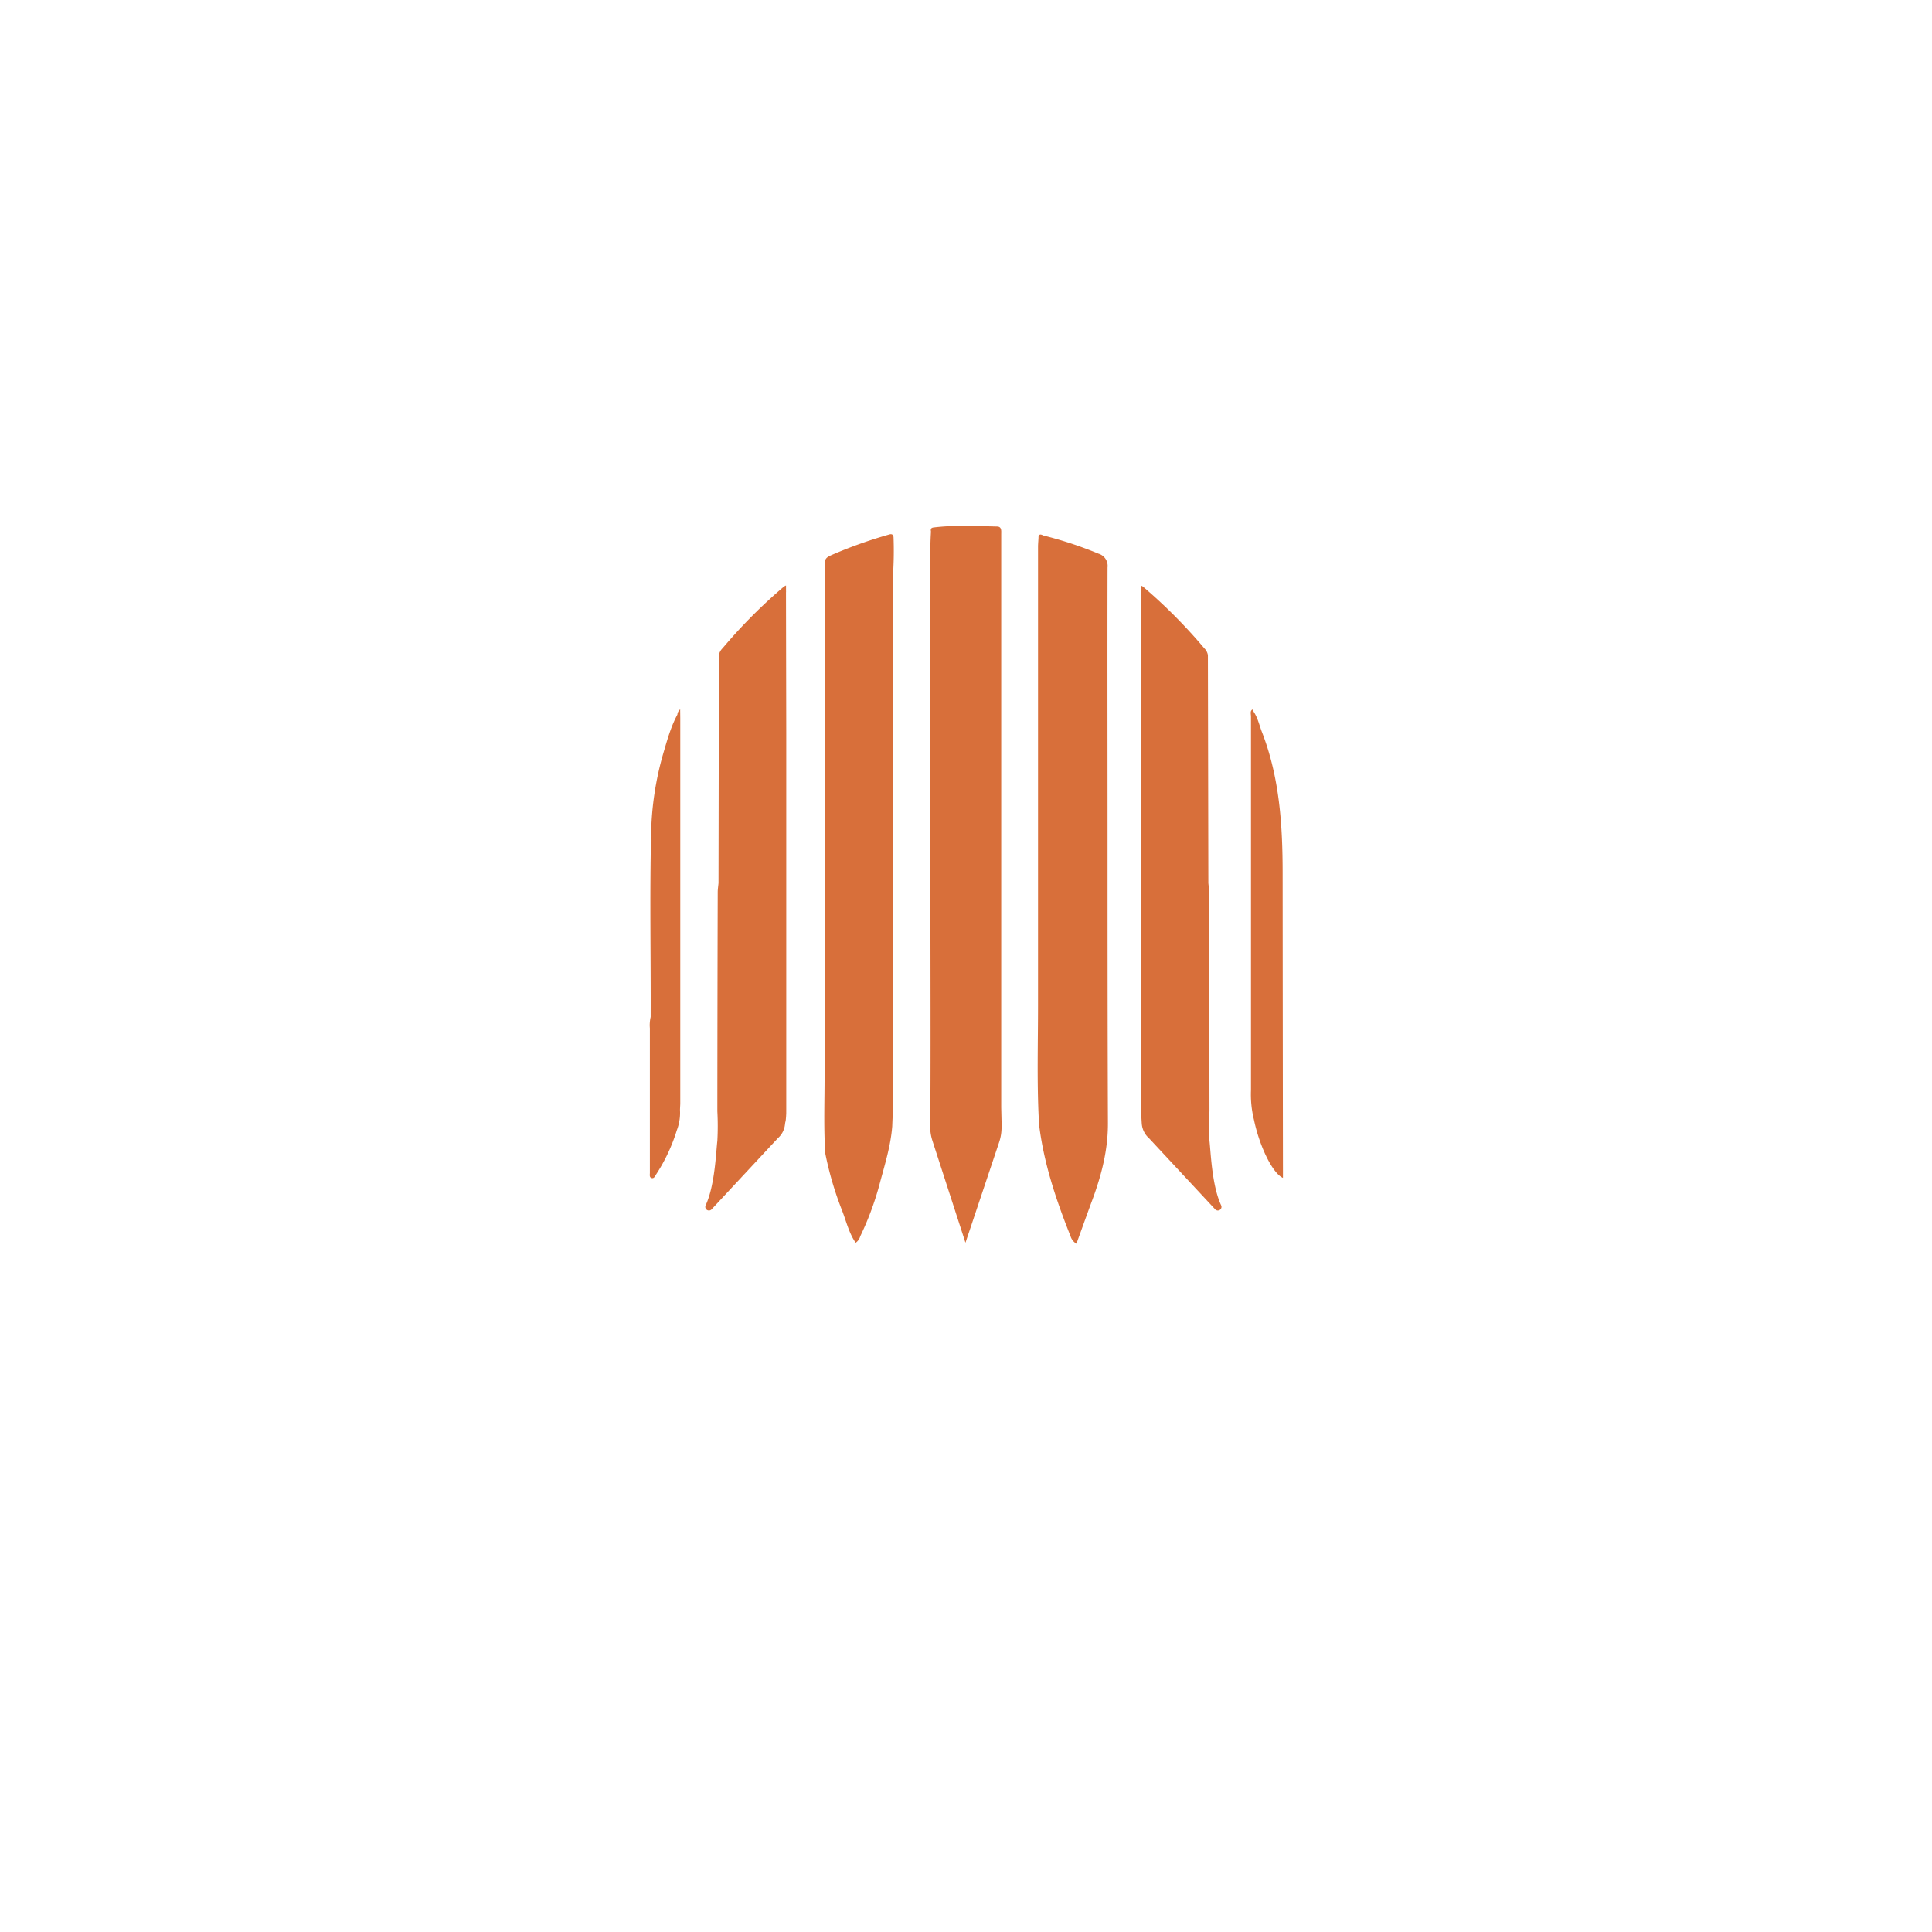 <svg id="Layer_1" data-name="Layer 1" xmlns="http://www.w3.org/2000/svg" viewBox="0 0 566.93 566.93"><defs><style>.cls-1{fill:#d86f3a;}</style></defs><path class="cls-1" d="M325,243.63c0-25.7-.06-51.39,0-77.09a3.75,3.75,0,0,0-2.67-4.08,114.41,114.41,0,0,0-16-5.29c-.47-.11-1.06-.65-1.58,0,0,1.1-.15,2.2-.15,3.3q0,67.29,0,134.59c0,11-.33,22.07.21,33.1a6.18,6.18,0,0,0,0,1c1.31,11.7,5,22.72,9.33,33.59a3.84,3.84,0,0,0,1.73,2.21c1.6-4.42,3.12-8.68,4.69-12.92,2.68-7.27,4.59-14.63,4.55-22.52C325,300.85,325,272.24,325,243.63Z"/><path class="cls-1" d="M376.47,343.47q-.06-43.5-.09-87c0-14.2-.86-28.24-6.08-41.67-.77-2-1.19-4.09-2.39-5.89-.18-.31-.27-1.12-.75-.35-.27.43-.07,1.14-.07,1.72q0,54.79,0,109.58a30.87,30.87,0,0,0,.86,8.67c1.67,8,5.54,15.85,8.52,17.11Z"/><path class="cls-1" d="M262,169.32h0a106.9,106.9,0,0,0,.21-11.46c0-.91-.42-1.32-1.36-1a134,134,0,0,0-17,6.08c-.88.4-1.78.86-1.78,2.06,0,.65-.1,1.29-.1,1.94q0,74.49,0,149c0,7.07-.26,14.15.13,21.22h0a12.08,12.08,0,0,0,.08,1.35,98.54,98.54,0,0,0,5,16.91c1.2,3.11,1.95,6.43,3.91,9.26a3.44,3.44,0,0,0,1.34-1.9A87.31,87.31,0,0,0,258,347.87c1.51-5.74,3.36-11.41,3.82-17.39.11-3.17.32-6.35.31-9.53q0-47.29-.11-94.6Q262,197.84,262,169.32Z"/><path class="cls-1" d="M230.16,328.71c0-.75.18-1.53.18-2.31q0-66.57,0-133.16c0-5.74,0-11.49,0-17.24,0-.81-.26-1.69.3-2.45,0,13.83.08,27.66.08,41.49q0,55.23,0,110.45C230.8,329,230.11,331.12,230.16,328.71Z"/><path class="cls-1" d="M199.59,208.17a2.16,2.16,0,0,0-.82,1.54h0c-1.94,3.6-3,7.53-4.15,11.42a90.53,90.53,0,0,0-3.56,23.7,6.66,6.66,0,0,1,.13,2.31q0,40.29,0,80.58,0-14.18,0-28.37a1.1,1.1,0,0,0-.26-.89,10.33,10.33,0,0,0-.23,3.28q0,11.38,0,22.77c0,6.56,0,13.11,0,19.67,0,.52-.2,1.32.52,1.51s1-.56,1.27-1a51,51,0,0,0,6.11-13,14.24,14.24,0,0,0,.94-5.9c0-.71.08-1.43.08-2.14q0-56.43,0-112.86Z"/><path class="cls-1" d="M191.06,244.83c.53.54.32,1.23.32,1.85q0,40,0,79.95c0,.51,0,1-.09,1.72a3.61,3.61,0,0,1-.27-2.08q-.06-13.9-.09-27.81C191,280.58,190.63,262.7,191.06,244.83Z"/><path class="cls-1" d="M293.9,330.67c0-.48,0-1,0-1.46l-.1-4.21,0-142.91c0-8.44,0-16.88,0-25.32,0-.94.2-2.23-1.19-2.27-6.22-.14-12.45-.48-18.67.28-.86.11-.87.59-.75,1.22-.32,4.93-.18,9.86-.18,14.78q0,41.37,0,82.74c0,20.5.15,66.21-.06,76.77a13.56,13.56,0,0,0,.64,4.38l9.72,30,9.86-29.43A13.65,13.65,0,0,0,293.9,330.67Z"/><path class="cls-1" d="M230.54,325.34q0-70.84,0-141.68c0-3.36-.18-6.72.11-10.07V171.8a3.58,3.58,0,0,0-.62.33,153.43,153.43,0,0,0-18,18.1,3.7,3.7,0,0,0-1.07,2l-.12,66.9h0c-.08.89-.23,1.79-.23,2.69q-.09,32.13-.11,64.27a81.43,81.43,0,0,1,0,8.7c-.38,3.05-.69,13.05-3.43,18.89a1.07,1.07,0,0,0,1.69,1.25L228.25,334a6.24,6.24,0,0,0,2.11-4.2C230.48,328.34,230.54,326.84,230.54,325.34Z"/><path class="cls-1" d="M334.88,325.34q0-70.84,0-141.68c0-3.36.17-6.72-.12-10.07V171.8a4.23,4.23,0,0,1,.63.33,154.19,154.19,0,0,1,18,18.1,3.68,3.68,0,0,1,1.06,2q.07,33.45.13,66.9h0c.08.89.23,1.79.23,2.69q.07,32.13.1,64.27a78.88,78.88,0,0,0,0,8.7c.37,3.05.68,13.05,3.42,18.89a1.07,1.07,0,0,1-1.69,1.25L337.16,334a6.33,6.33,0,0,1-2.11-4.2C334.94,328.34,334.88,326.84,334.88,325.34Z"/></svg>